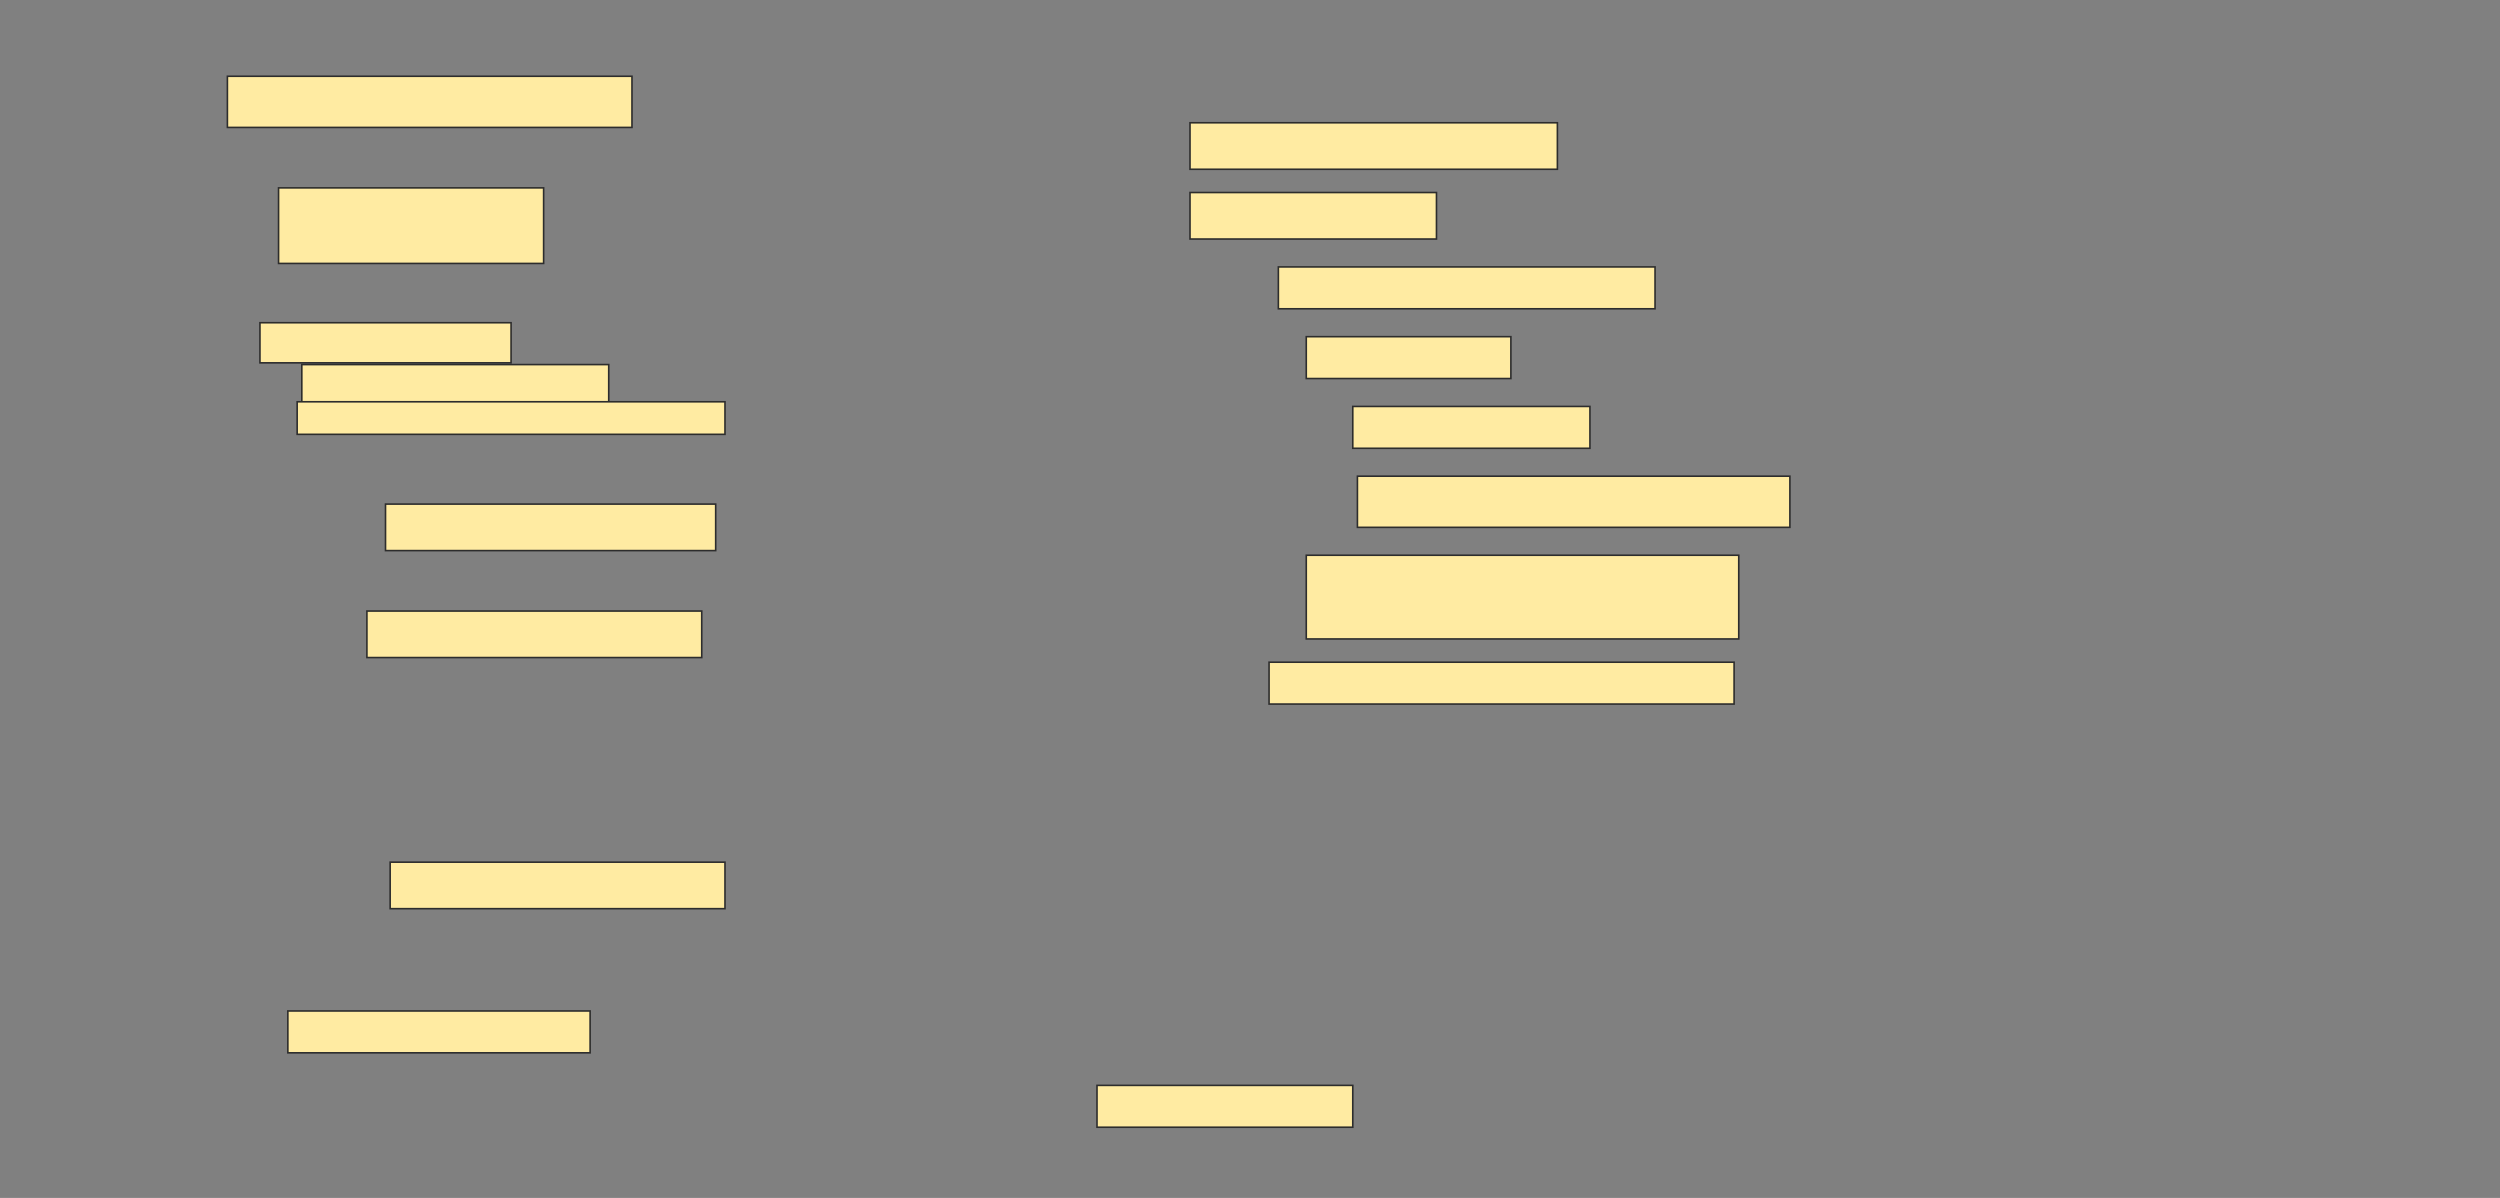 <svg height="736" width="1536" xmlns="http://www.w3.org/2000/svg">
 <rect width="100%" height="100%" fill="#808080" stroke="none"/>
 <!-- Created with Image Occlusion Enhanced -->
 <g>
  <title>Labels</title>
 </g>
 <g>
  <title>Masks</title>
  <rect fill="#FFEBA2" height="31.429" id="2f1d745fad414d29a565c912fcf50011-ao-1" stroke="#2D2D2D" stroke-dasharray="null" stroke-linecap="null" stroke-linejoin="null" width="248.571" x="139.714" y="46.857"/>
  <rect fill="#FFEBA2" height="28.571" id="2f1d745fad414d29a565c912fcf50011-ao-2" stroke="#2D2D2D" stroke-dasharray="null" stroke-linecap="null" stroke-linejoin="null" width="225.714" x="731.143" y="75.429"/>
  <rect fill="#FFEBA2" height="46.429" id="2f1d745fad414d29a565c912fcf50011-ao-3" stroke="#2D2D2D" stroke-dasharray="null" stroke-linecap="null" stroke-linejoin="null" width="162.857" x="171.143" y="115.429"/>
  <rect fill="#FFEBA2" height="28.571" id="2f1d745fad414d29a565c912fcf50011-ao-4" stroke="#2D2D2D" stroke-dasharray="null" stroke-linecap="null" stroke-linejoin="null" width="151.429" x="731.143" y="118.286"/>
  <rect fill="#FFEBA2" height="24.643" id="2f1d745fad414d29a565c912fcf50011-ao-5" stroke="#2D2D2D" stroke-dasharray="null" stroke-linecap="null" stroke-linejoin="null" width="154.286" x="159.714" y="198.286"/>
  <rect fill="#FFEBA2" height="25.714" id="2f1d745fad414d29a565c912fcf50011-ao-6" stroke="#2D2D2D" stroke-dasharray="null" stroke-linecap="null" stroke-linejoin="null" width="231.429" x="785.429" y="164"/>
  <rect fill="#FFEBA2" height="22.857" id="2f1d745fad414d29a565c912fcf50011-ao-7" stroke="#2D2D2D" stroke-dasharray="null" stroke-linecap="null" stroke-linejoin="null" width="188.571" x="185.429" y="224"/>
  <rect fill="#FFEBA2" height="25.714" id="2f1d745fad414d29a565c912fcf50011-ao-8" stroke="#2D2D2D" stroke-dasharray="null" stroke-linecap="null" stroke-linejoin="null" width="125.714" x="802.572" y="206.857"/>
  <rect fill="#FFEBA2" height="20" id="2f1d745fad414d29a565c912fcf50011-ao-9" stroke="#2D2D2D" stroke-dasharray="null" stroke-linecap="null" stroke-linejoin="null" width="262.857" x="182.572" y="246.857"/>
  <rect fill="#FFEBA2" height="25.714" id="2f1d745fad414d29a565c912fcf50011-ao-10" stroke="#2D2D2D" stroke-dasharray="null" stroke-linecap="null" stroke-linejoin="null" width="145.714" x="831.143" y="249.714"/>
  <rect fill="#FFEBA2" height="28.571" id="2f1d745fad414d29a565c912fcf50011-ao-11" stroke="#2D2D2D" stroke-dasharray="null" stroke-linecap="null" stroke-linejoin="null" width="202.857" x="236.857" y="309.714"/>
  <rect fill="#FFEBA2" height="31.429" id="2f1d745fad414d29a565c912fcf50011-ao-12" stroke="#2D2D2D" stroke-dasharray="null" stroke-linecap="null" stroke-linejoin="null" width="265.714" x="834" y="292.571"/>
  <rect fill="#FFEBA2" height="28.571" id="2f1d745fad414d29a565c912fcf50011-ao-13" stroke="#2D2D2D" stroke-dasharray="null" stroke-linecap="null" stroke-linejoin="null" width="205.714" x="225.429" y="375.429"/>
  <rect fill="#FFEBA2" height="51.429" id="2f1d745fad414d29a565c912fcf50011-ao-14" stroke="#2D2D2D" stroke-dasharray="null" stroke-linecap="null" stroke-linejoin="null" width="265.714" x="802.572" y="341.143"/>
  
  <rect fill="#FFEBA2" height="25.714" id="2f1d745fad414d29a565c912fcf50011-ao-16" stroke="#2D2D2D" stroke-dasharray="null" stroke-linecap="null" stroke-linejoin="null" width="285.714" x="779.714" y="406.857"/>
  <rect fill="#FFEBA2" height="28.571" id="2f1d745fad414d29a565c912fcf50011-ao-17" stroke="#2D2D2D" stroke-dasharray="null" stroke-linecap="null" stroke-linejoin="null" width="205.714" x="239.714" y="529.714"/>
  <rect fill="#FFEBA2" height="25.714" id="2f1d745fad414d29a565c912fcf50011-ao-18" stroke="#2D2D2D" stroke-dasharray="null" stroke-linecap="null" stroke-linejoin="null" width="185.714" x="176.857" y="621.143"/>
  <rect fill="#FFEBA2" height="25.714" id="2f1d745fad414d29a565c912fcf50011-ao-19" stroke="#2D2D2D" stroke-dasharray="null" stroke-linecap="null" stroke-linejoin="null" width="157.143" x="674" y="666.857"/>
 </g>
</svg>